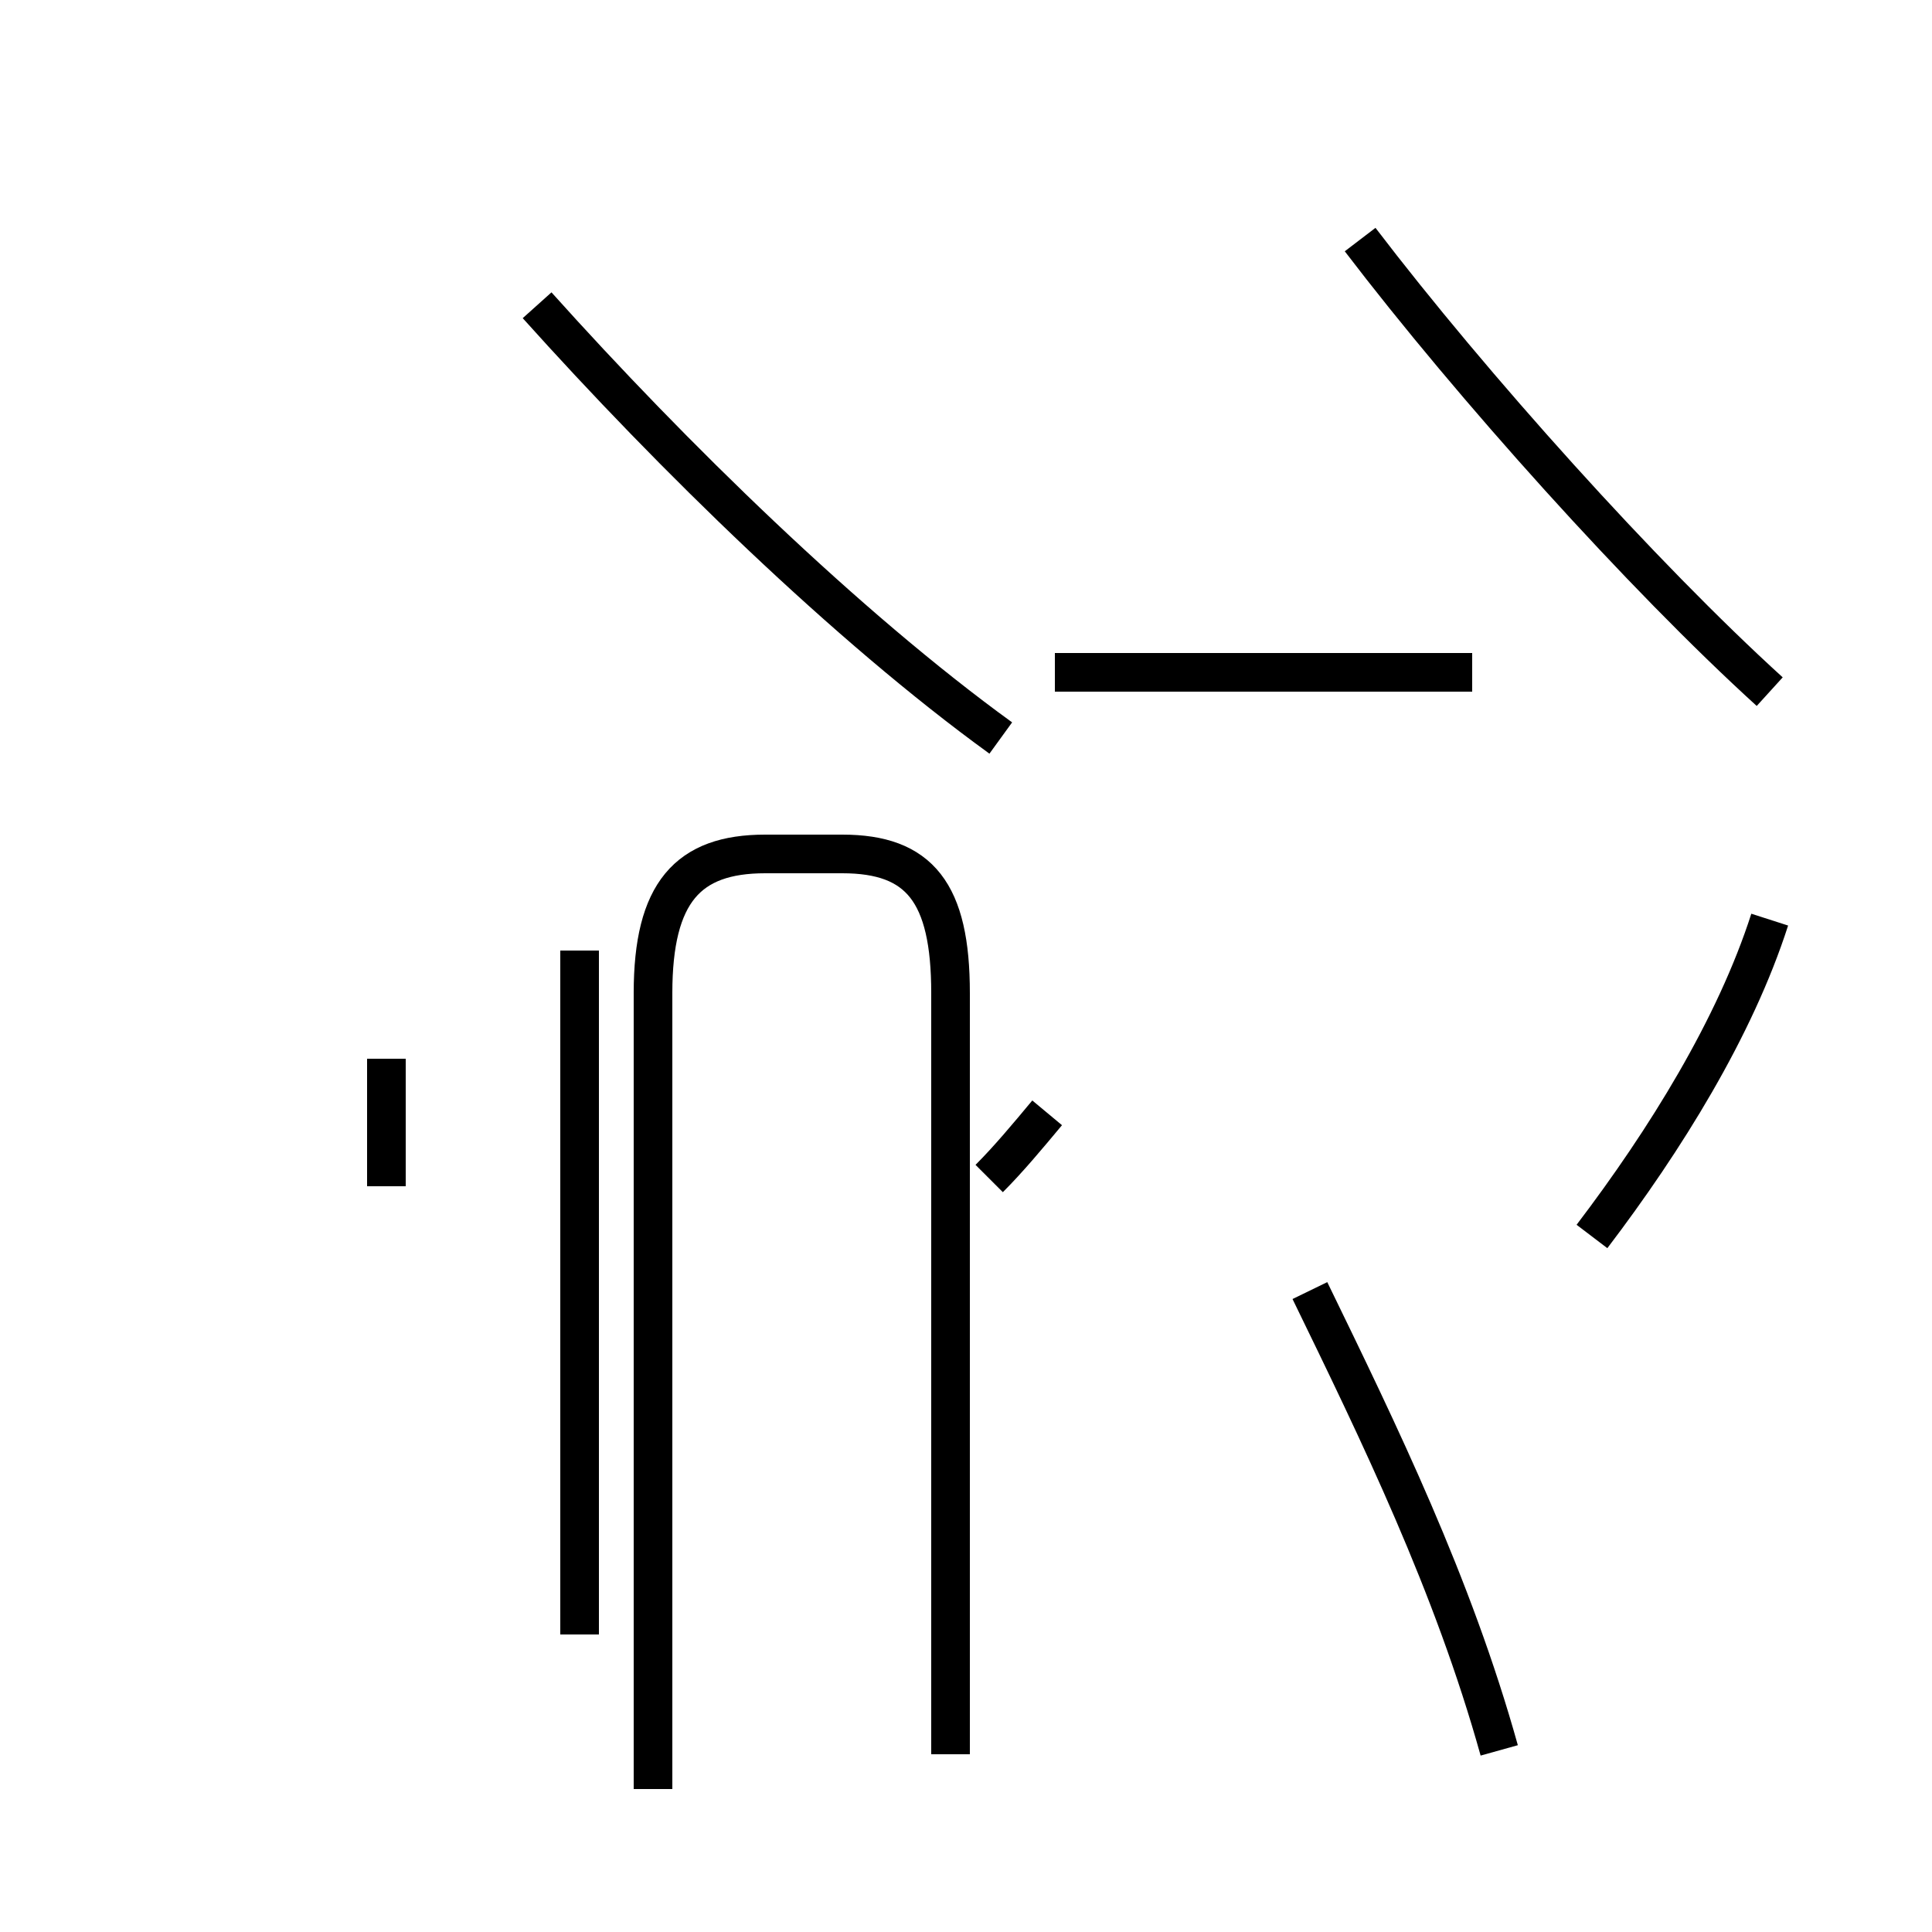 <?xml version='1.0' encoding='utf8'?>
<svg viewBox="0.0 -44.0 50.0 50.0" version="1.1" xmlns="http://www.w3.org/2000/svg">
<rect x="0.0" y="-44.0" width="50.0" height="50.0" fill="#808080" stroke="none"/>
<rect x="-1000" y="-1000" width="2000" height="2000" stroke="white" fill="white"/>
<g style="fill:none; stroke:#000000;  stroke-width:1">
<path d="M 15.0 19.4 L 15.0 1.7 M 10.0 13.3 L 10.0 16.6 M 24.6 -1.4 L 24.6 18.3 C 24.6 20.9 23.8 21.9 21.8 21.9 L 19.8 21.9 C 17.8 21.9 16.9 20.9 16.9 18.3 L 16.9 -2.3 M 25.6 13.5 C 26.1 14.0 26.6 14.6 27.1 15.2 M 25.9 24.9 C 21.9 27.8 17.4 32.2 13.9 36.1 M 38.1 26.6 L 27.3 26.6 M 38.8 -1.3 C 37.6 3.0 35.7 6.9 33.9 10.6 M 45.8 26.1 C 42.5 29.1 38.1 34.0 35.2 37.8 M 45.8 20.2 C 44.9 17.4 43.1 14.5 41.2 12.0 " transform="scale(1, -1)" />
</g>
</svg>